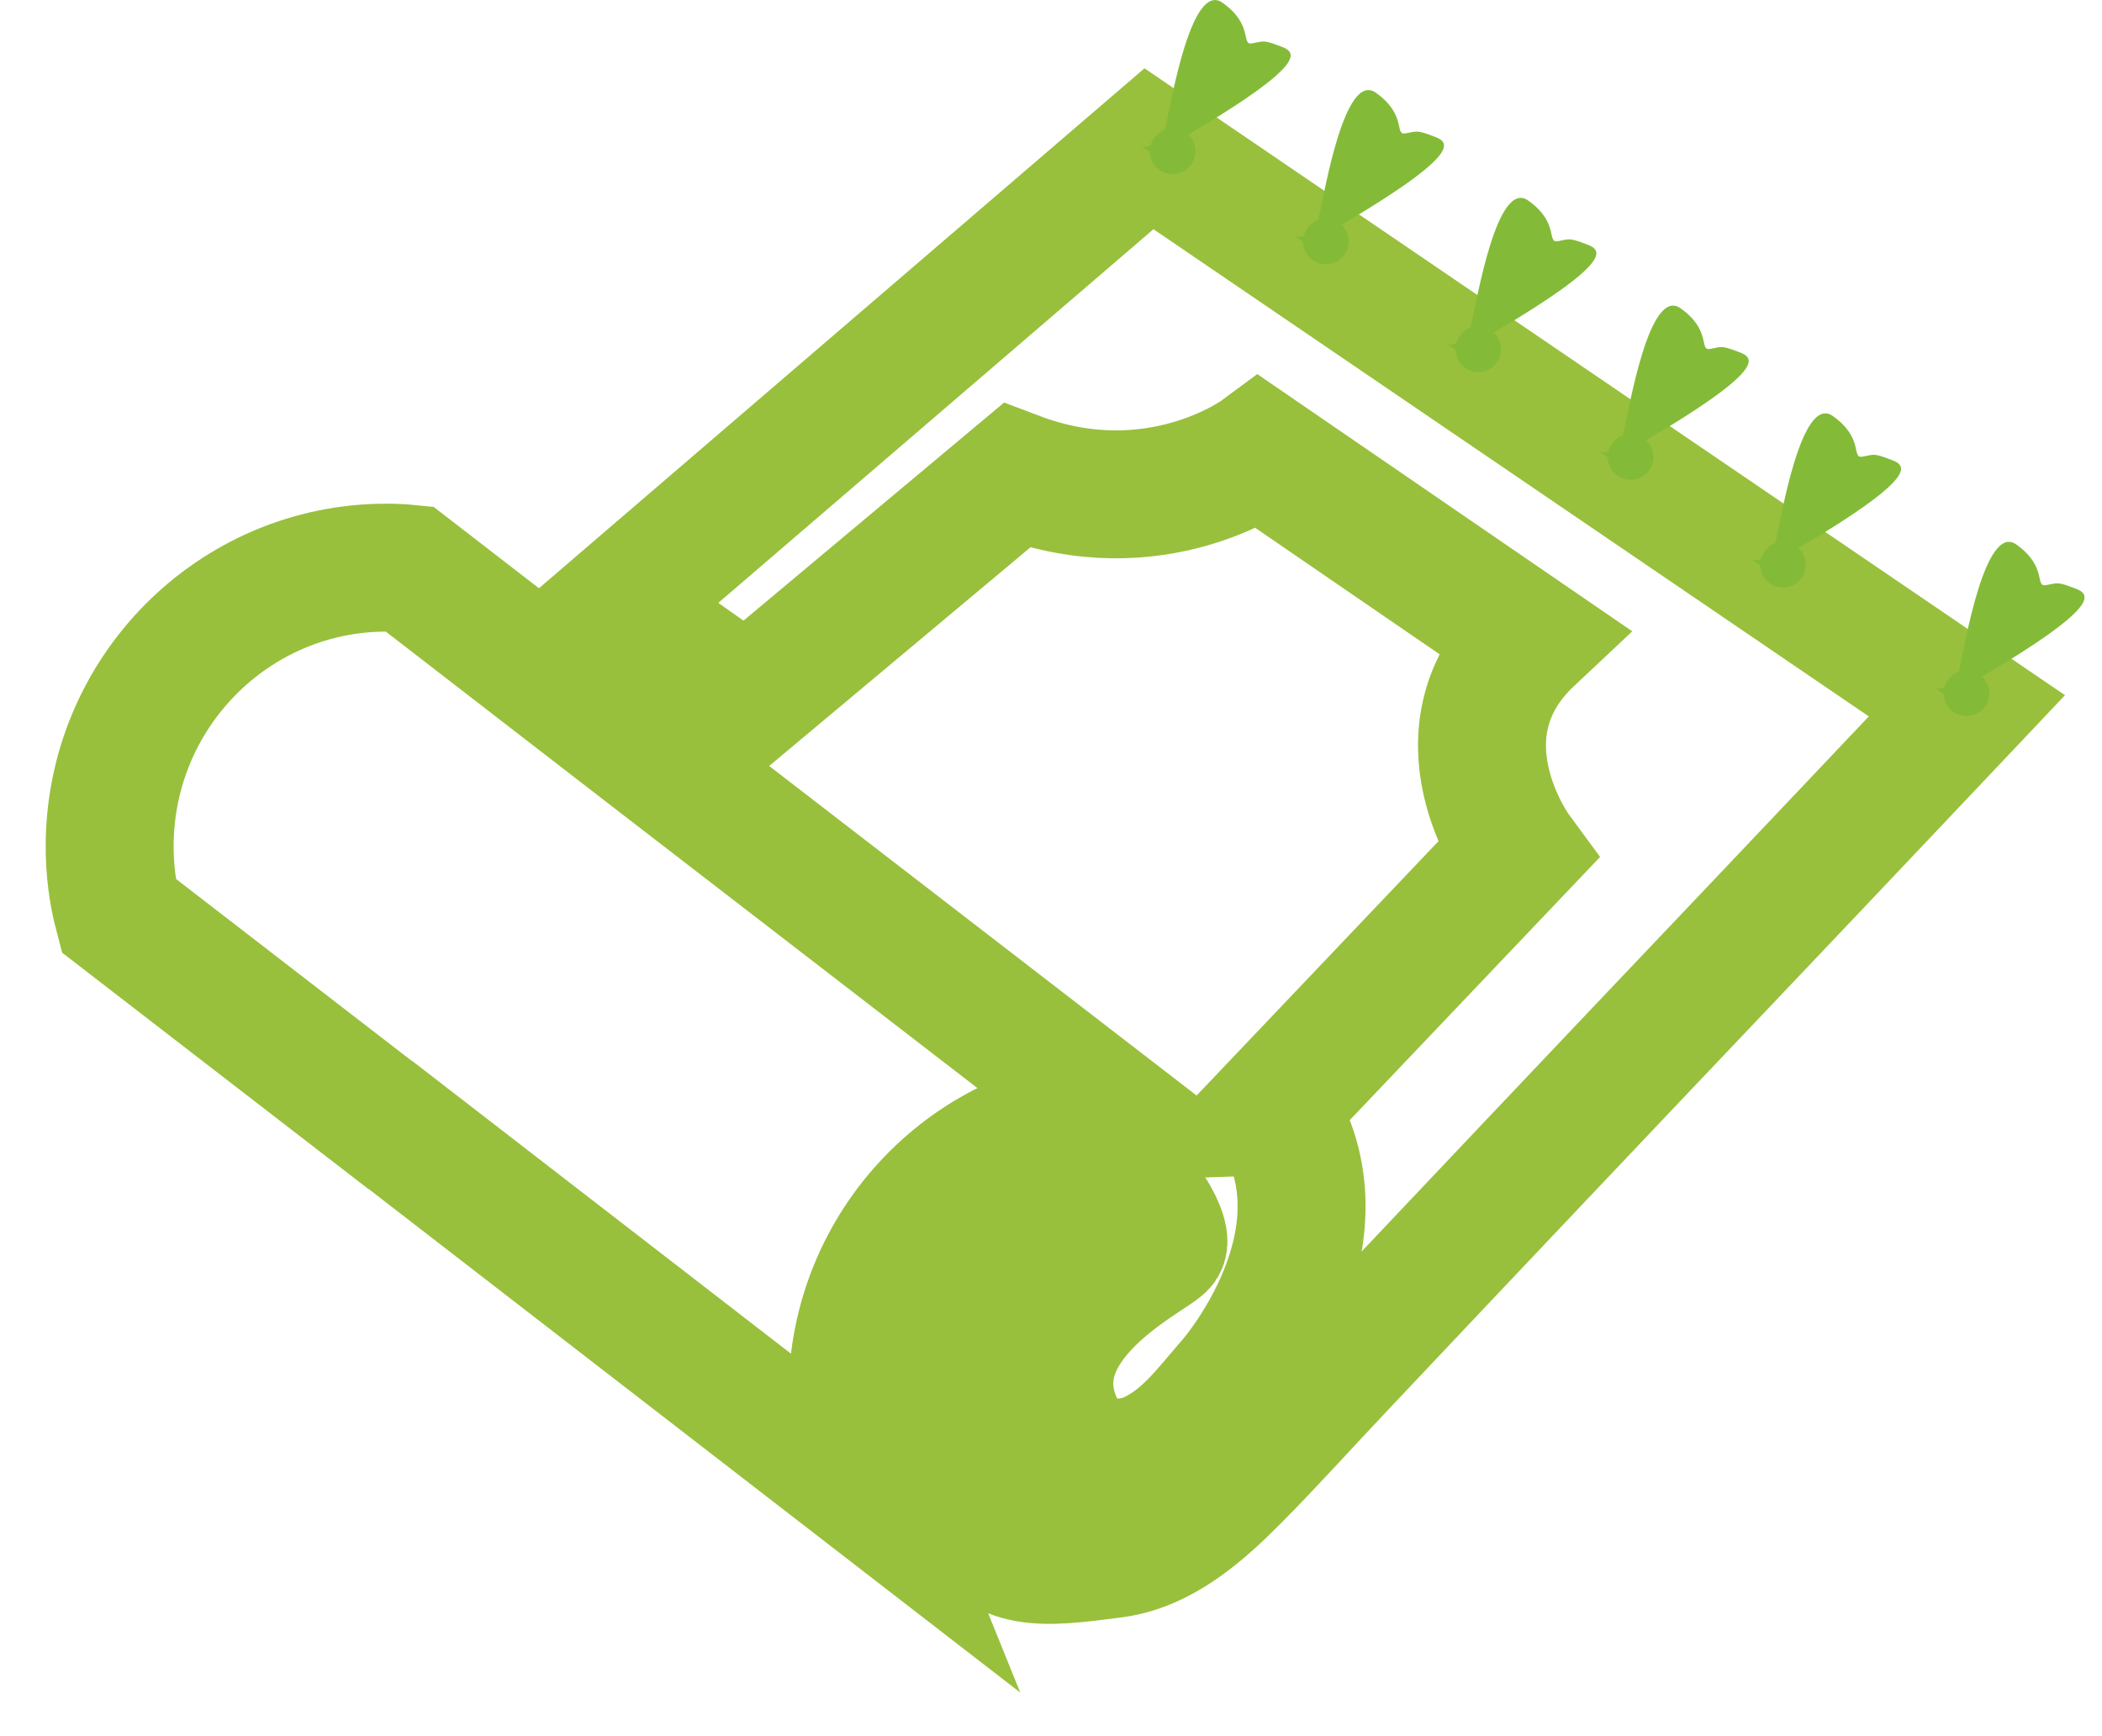 <?xml version="1.0" encoding="UTF-8"?>
<svg width="23px" height="19px" viewBox="0 0 23 19" version="1.1" xmlns="http://www.w3.org/2000/svg" xmlns:xlink="http://www.w3.org/1999/xlink">
    <!-- Generator: Sketch 53 (72520) - https://sketchapp.com -->
    <title>Group 29</title>
    <desc>Created with Sketch.</desc>
    <g id="Page-1" stroke="none" stroke-width="1" fill="none" fill-rule="evenodd">
        <g id="UI---Screen-5" transform="translate(-12, -389)">
            <g id="Group-29" transform="translate(13, 389)">
                <path d="M5.722,6.652 L11.572,1.628 L20.522,7.724 C20.28,7.98 20.037,8.236 19.795,8.492 C19.203,9.118 18.609,9.744 18.015,10.37 C17.264,11.16 16.514,11.951 15.764,12.743 C15.067,13.48 14.369,14.216 13.674,14.954 C13.288,15.362 12.912,15.781 12.516,16.18 C12.154,16.545 11.717,16.935 11.187,17.005 C10.373,17.113 9.989,17.147 9.639,16.626 C9.053,15.755 9.023,13.754 11.023,13.032 C11.403,12.76 11.788,13.511 11.723,13.62 C11.644,13.752 9.806,14.577 10.751,15.87 C10.874,16.038 11.332,16.032 11.526,15.955 C11.946,15.787 12.186,15.441 12.472,15.114 C12.472,15.114 13.847,13.544 12.922,12.133 L15.597,9.32 C15.597,9.32 14.647,8.027 15.747,6.994 L12.772,4.953 C12.772,4.953 11.647,5.784 10.122,5.205 L7.172,7.674 L5.722,6.652 Z" id="Stroke-1" stroke="#98C03C" stroke-width="1.4"></path>
                <path d="M8.328,15.266 C8.328,15.661 8.404,16.04 8.544,16.386 L3.272,12.311 L3.268,12.311 L0.296,10.017 C0.232,9.775 0.2,9.526 0.2,9.263 C0.2,7.579 1.556,6.212 3.228,6.212 C3.312,6.212 3.396,6.216 3.476,6.224 L6.08,8.236 L11.244,12.218 C9.624,12.275 8.328,13.621 8.328,15.266 Z" id="Stroke-3" stroke="#98C03C" stroke-width="1.4"></path>
                <path d="M20.767,7.586 C20.767,7.725 20.655,7.836 20.516,7.836 C20.379,7.836 20.267,7.725 20.267,7.586 C20.267,7.448 20.379,7.336 20.516,7.336 C20.655,7.336 20.767,7.448 20.767,7.586" id="Fill-5" fill="#83BB38"></path>
                <path d="M20.18,7.531 C20.18,7.531 20.381,7.577 20.441,7.314 C20.501,7.051 20.722,5.717 21.063,5.959 C21.404,6.202 21.264,6.424 21.384,6.404 C21.505,6.384 21.505,6.364 21.665,6.424 C21.826,6.485 22.15,6.546 20.633,7.436 C20.633,7.436 20.481,7.748 20.582,7.814 L20.18,7.531 Z" id="Fill-7" fill="#83BB38"></path>
                <path d="M18.759,6.18 C18.759,6.318 18.647,6.43 18.509,6.43 C18.371,6.43 18.259,6.318 18.259,6.18 C18.259,6.041 18.371,5.93 18.509,5.93 C18.647,5.93 18.759,6.041 18.759,6.18" id="Fill-9" fill="#83BB38"></path>
                <path d="M18.172,6.125 C18.172,6.125 18.373,6.171 18.433,5.908 C18.493,5.645 18.714,4.31 19.055,4.553 C19.397,4.796 19.256,5.018 19.377,4.998 C19.497,4.977 19.497,4.957 19.657,5.018 C19.818,5.079 20.142,5.139 18.625,6.03 C18.625,6.03 18.473,6.342 18.574,6.408 L18.172,6.125 Z" id="Fill-11" fill="#83BB38"></path>
                <path d="M17.092,5.001 C17.092,5.139 16.98,5.251 16.842,5.251 C16.704,5.251 16.592,5.139 16.592,5.001 C16.592,4.862 16.704,4.751 16.842,4.751 C16.98,4.751 17.092,4.862 17.092,5.001" id="Fill-13" fill="#83BB38"></path>
                <path d="M16.505,4.946 C16.505,4.946 16.706,4.992 16.766,4.729 C16.827,4.466 17.047,3.131 17.389,3.374 C17.73,3.616 17.589,3.839 17.71,3.819 C17.83,3.798 17.83,3.778 17.991,3.839 C18.151,3.899 18.475,3.96 16.958,4.85 C16.958,4.85 16.807,5.163 16.907,5.229 L16.505,4.946 Z" id="Fill-15" fill="#83BB38"></path>
                <path d="M15.425,3.822 C15.425,3.96 15.313,4.072 15.175,4.072 C15.037,4.072 14.925,3.96 14.925,3.822 C14.925,3.683 15.037,3.572 15.175,3.572 C15.313,3.572 15.425,3.683 15.425,3.822" id="Fill-17" fill="#83BB38"></path>
                <path d="M14.839,3.767 C14.839,3.767 15.039,3.813 15.099,3.549 C15.16,3.287 15.38,1.952 15.722,2.195 C16.063,2.437 15.923,2.66 16.043,2.64 C16.163,2.619 16.163,2.599 16.324,2.66 C16.484,2.72 16.808,2.781 15.291,3.671 C15.291,3.671 15.14,3.984 15.24,4.05 L14.839,3.767 Z" id="Fill-19" fill="#83BB38"></path>
                <path d="M13.758,2.642 C13.758,2.781 13.646,2.892 13.508,2.892 C13.37,2.892 13.258,2.781 13.258,2.642 C13.258,2.504 13.37,2.392 13.508,2.392 C13.646,2.392 13.758,2.504 13.758,2.642" id="Fill-21" fill="#83BB38"></path>
                <path d="M13.172,2.588 C13.172,2.588 13.373,2.633 13.433,2.37 C13.493,2.107 13.713,0.773 14.055,1.015 C14.396,1.258 14.256,1.481 14.376,1.46 C14.497,1.44 14.497,1.42 14.657,1.481 C14.817,1.541 15.141,1.602 13.625,2.492 C13.625,2.492 13.473,2.804 13.573,2.87 L13.172,2.588 Z" id="Fill-23" fill="#83BB38"></path>
                <path d="M12.08,1.656 C12.08,1.795 11.968,1.906 11.83,1.906 C11.692,1.906 11.58,1.795 11.58,1.656 C11.58,1.518 11.692,1.406 11.83,1.406 C11.968,1.406 12.08,1.518 12.08,1.656" id="Fill-25" fill="#83BB38"></path>
                <path d="M11.493,1.602 C11.493,1.602 11.694,1.648 11.754,1.384 C11.815,1.122 12.035,-0.213 12.377,0.03 C12.718,0.272 12.577,0.495 12.698,0.475 C12.818,0.454 12.818,0.434 12.979,0.495 C13.139,0.555 13.463,0.616 11.946,1.506 C11.946,1.506 11.795,1.818 11.895,1.885 L11.493,1.602 Z" id="Fill-27" fill="#83BB38"></path>
            </g>
        </g>
    </g>
</svg>